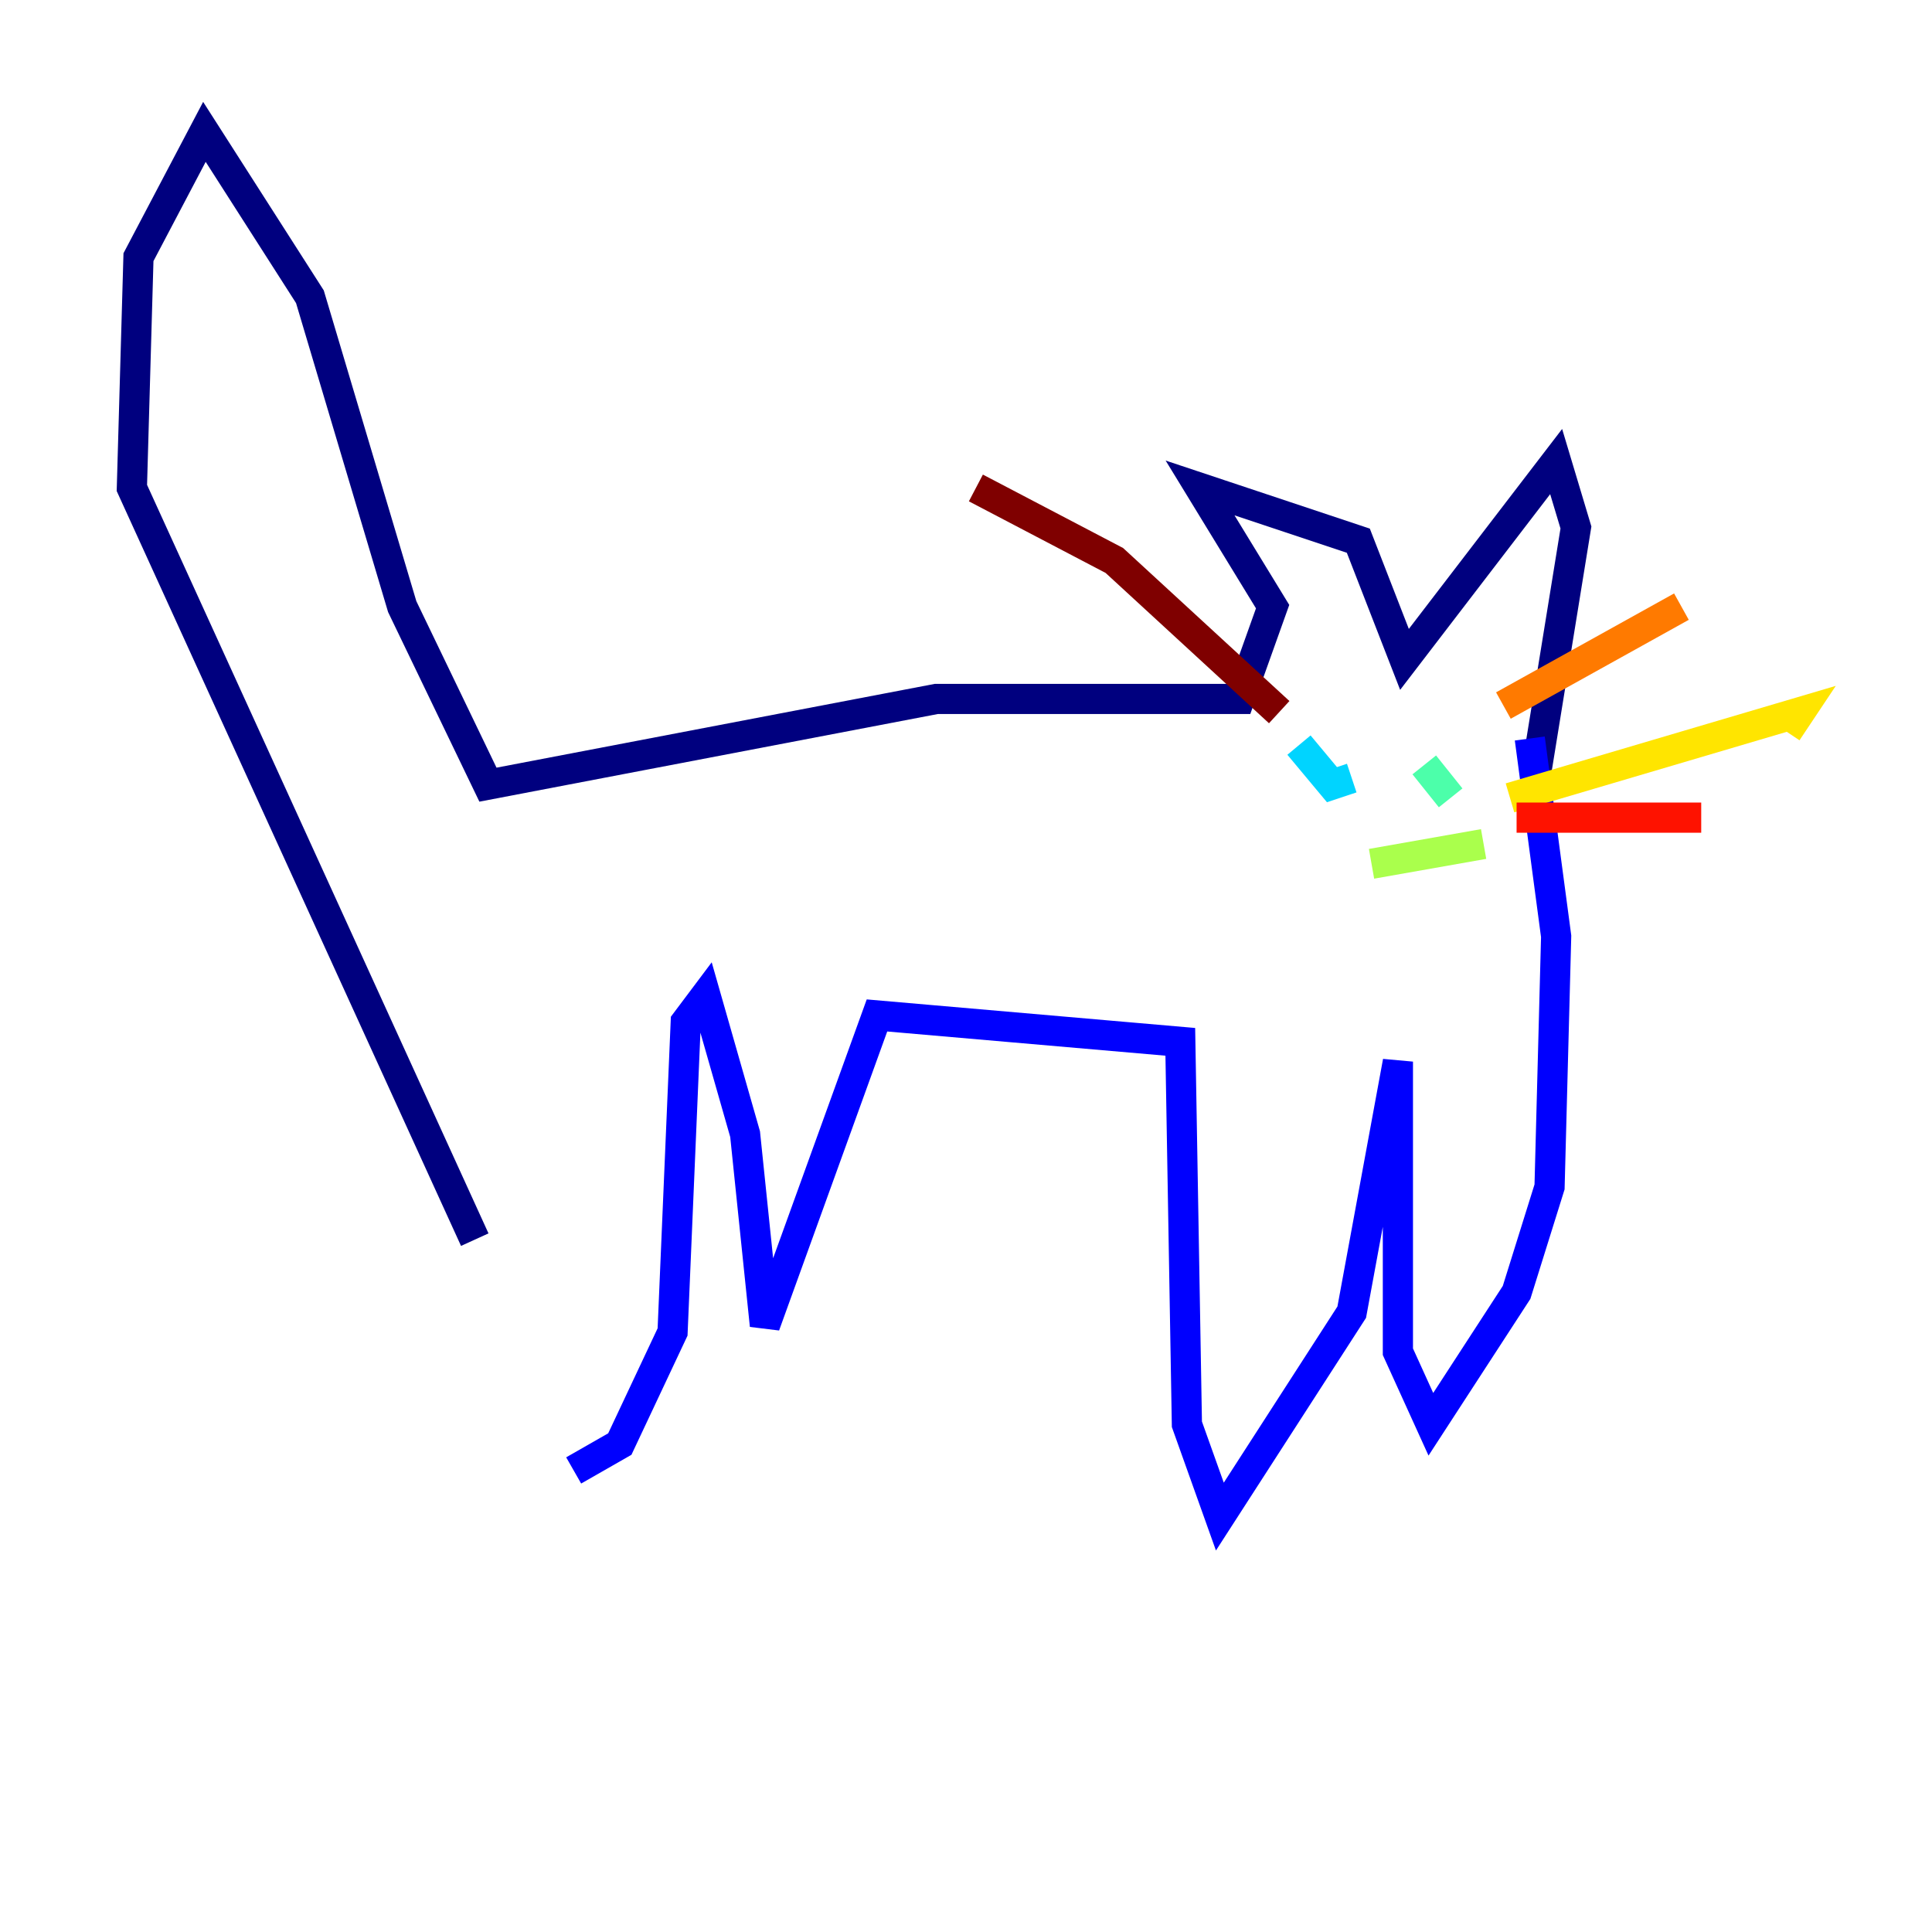 <?xml version="1.0" encoding="utf-8" ?>
<svg baseProfile="tiny" height="128" version="1.2" viewBox="0,0,128,128" width="128" xmlns="http://www.w3.org/2000/svg" xmlns:ev="http://www.w3.org/2001/xml-events" xmlns:xlink="http://www.w3.org/1999/xlink"><defs /><polyline fill="none" points="101.788,51.113 104.41,34.949 103.099,30.58 93.051,43.686 89.993,35.822 79.508,32.328 84.314,40.191 82.13,46.307 62.034,46.307 32.328,51.986 26.648,40.191 20.532,19.659 13.543,8.737 9.174,17.038 8.737,32.328 31.454,82.13" stroke="#00007f" stroke-width="2" /><polyline fill="none" points="38.007,97.42 41.065,95.672 44.56,88.246 45.433,67.713 46.744,65.966 49.365,75.14 50.676,87.809 58.102,67.276 78.198,69.024 78.635,94.362 80.819,100.478 89.556,86.935 92.614,70.335 92.614,89.556 94.799,94.362 100.478,85.625 102.662,78.635 103.099,62.034 101.352,48.928" stroke="#0000fe" stroke-width="2" /><polyline fill="none" points="92.177,50.239 92.177,50.239" stroke="#0060ff" stroke-width="2" /><polyline fill="none" points="86.061,49.365 88.246,51.986 89.556,51.55" stroke="#00d4ff" stroke-width="2" /><polyline fill="none" points="94.362,50.676 96.109,52.86" stroke="#4cffaa" stroke-width="2" /><polyline fill="none" points="90.867,57.229 98.293,55.918" stroke="#aaff4c" stroke-width="2" /><polyline fill="none" points="100.041,52.86 119.263,47.181 118.389,48.492" stroke="#ffe500" stroke-width="2" /><polyline fill="none" points="99.604,46.744 111.399,40.191" stroke="#ff7a00" stroke-width="2" /><polyline fill="none" points="100.478,54.171 112.71,54.171" stroke="#fe1200" stroke-width="2" /><polyline fill="none" points="84.751,47.181 73.829,37.133 64.655,32.328" stroke="#7f0000" stroke-width="2" /></svg>